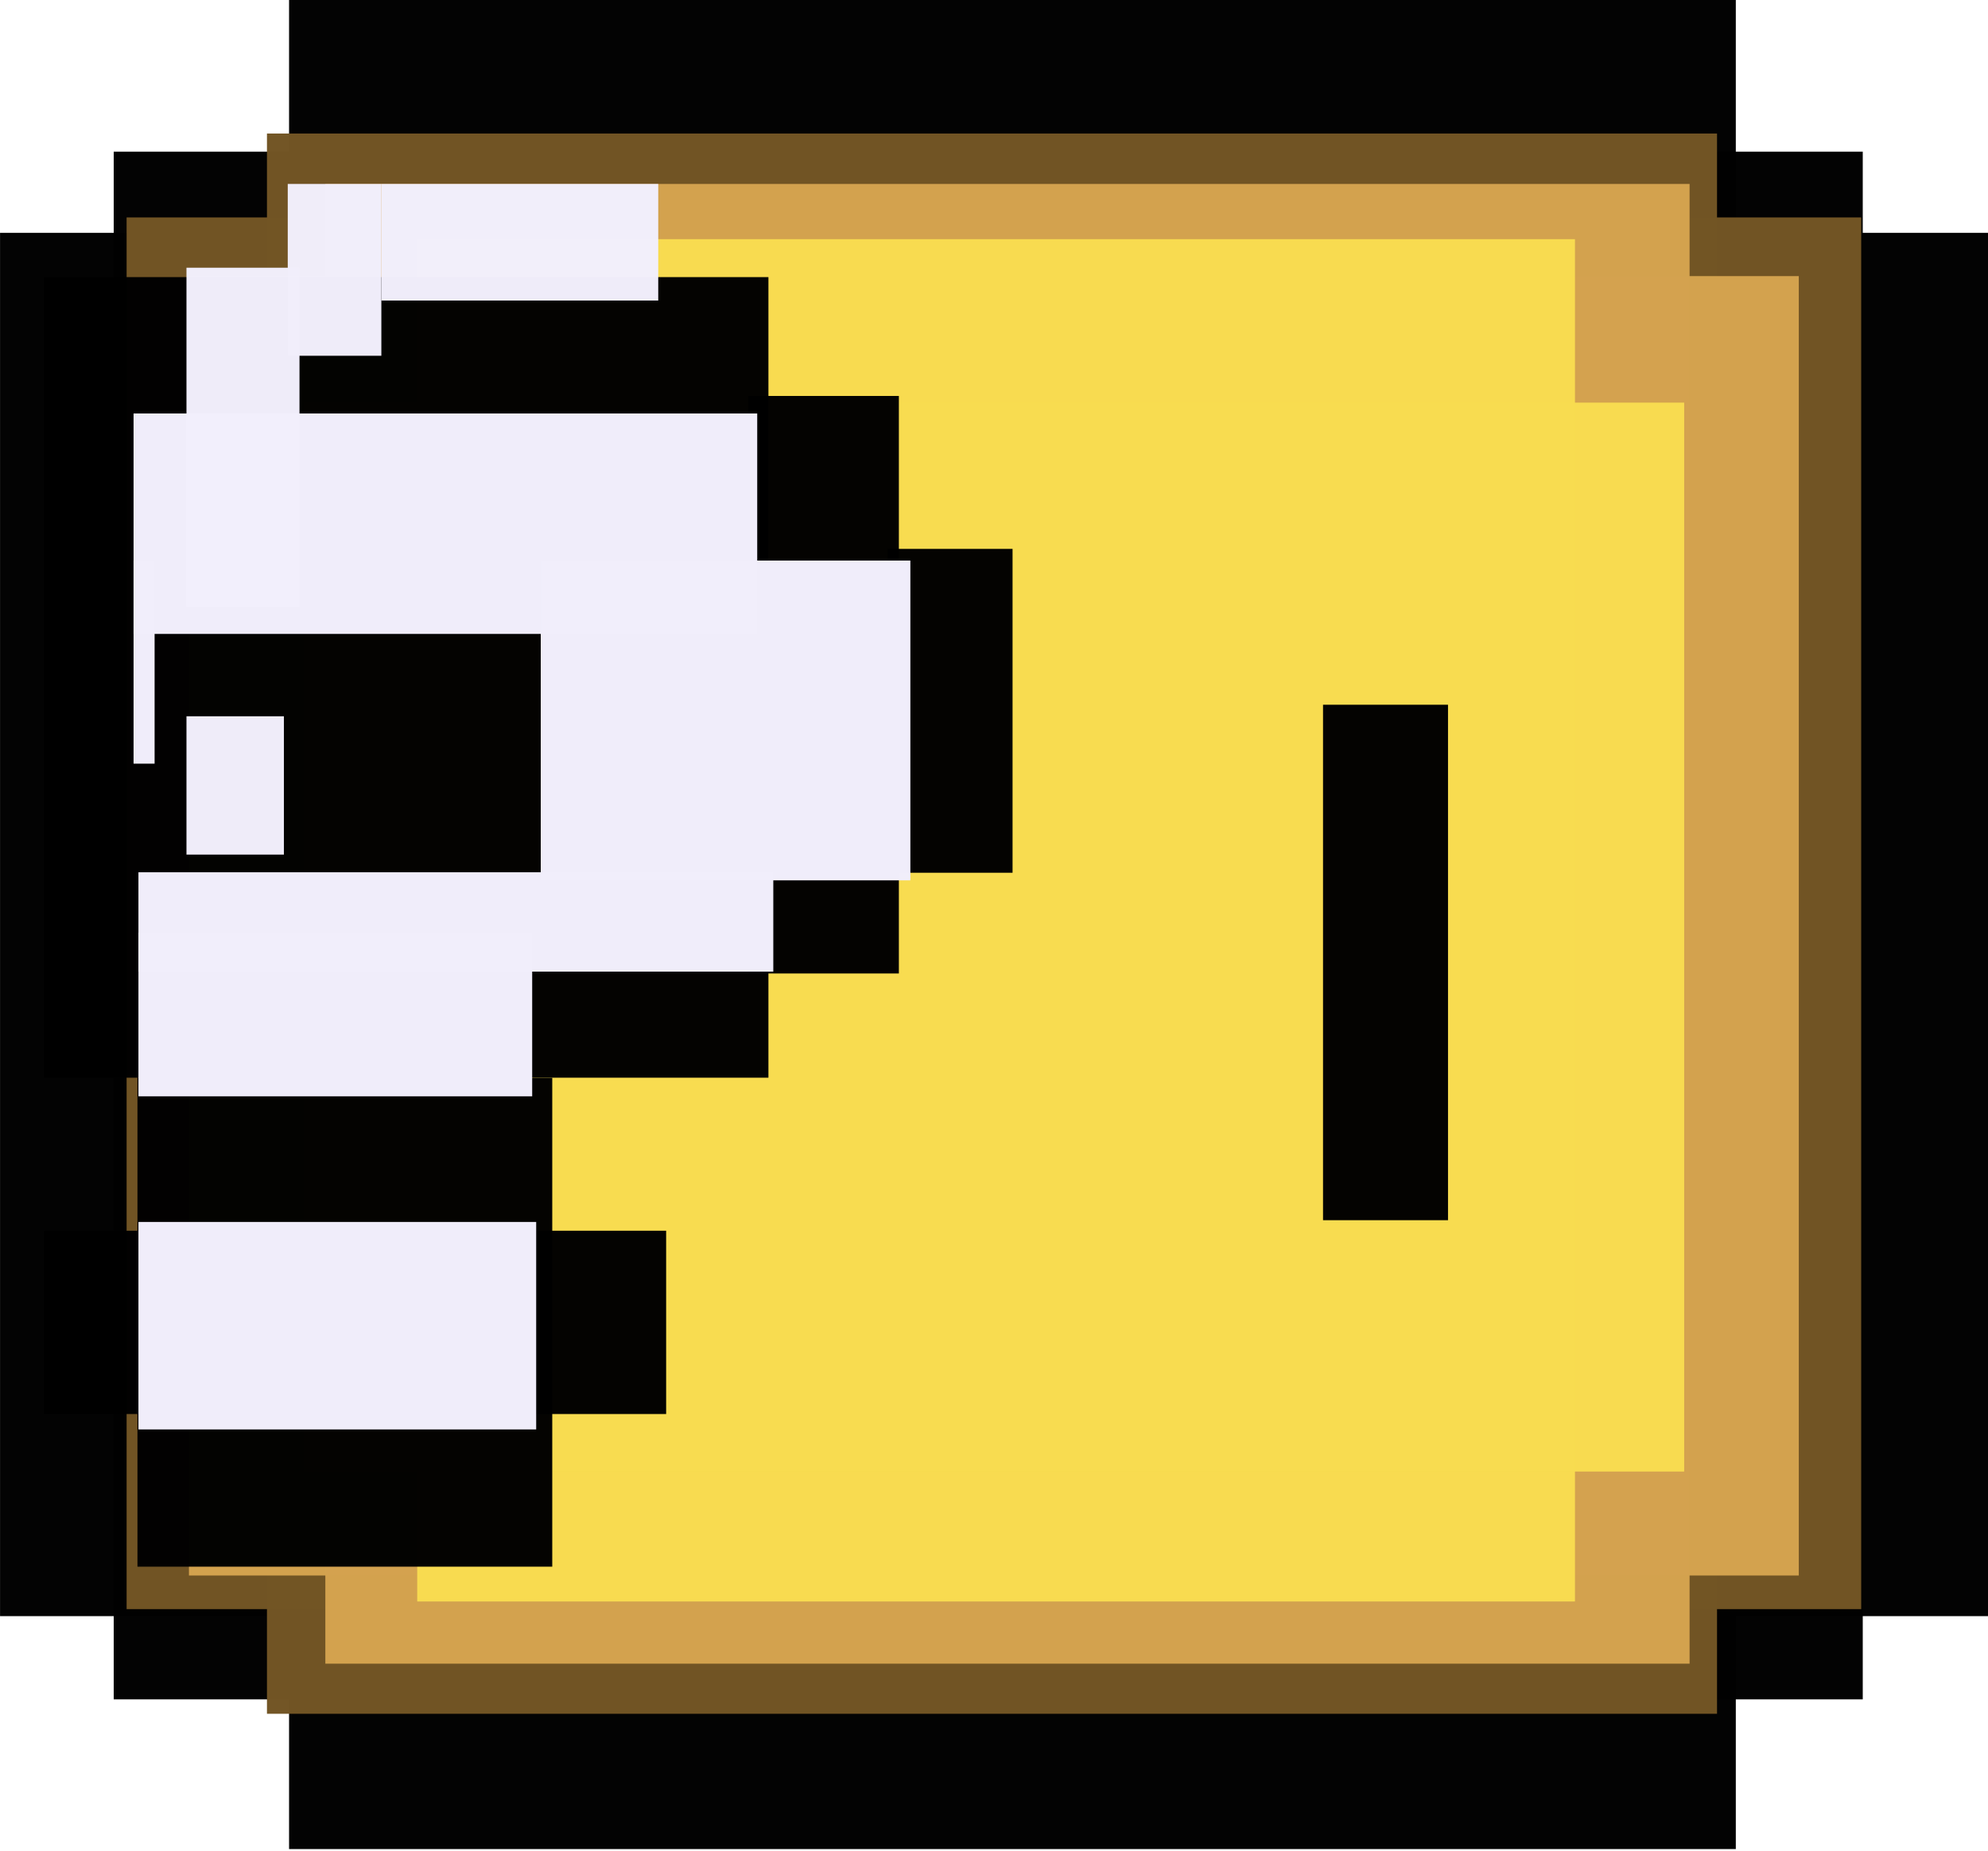 <?xml version="1.0" encoding="UTF-8"?>
<svg version="1.1" viewBox="0 0 20.407 19.002" xmlns="http://www.w3.org/2000/svg">
<defs>
<filter id="c" x="-1.0074e-5" y="-1.1638e-5" width="1" height="1" color-interpolation-filters="sRGB">
<feGaussianBlur stdDeviation="6.5338697e-05"/>
</filter>
<filter id="b" x="0" y="0" width="1" height="1" color-interpolation-filters="sRGB">
<feGaussianBlur stdDeviation="8.9130634e-20"/>
</filter>
<filter id="a" x="-4.6026e-6" y="-5.015e-6" width="1" height="1" color-interpolation-filters="sRGB">
<feGaussianBlur stdDeviation="2.0727186e-05"/>
</filter>
</defs>
<g transform="translate(-94.25 -139)">
<g transform="translate(-34.699 2.966)">
<g transform="matrix(1.311 0 0 1.41 33.919 45.384)" fill="#010100" fill-opacity=".996" filter="url(#c)" opacity=".996">
<rect x="74.75" y="64.28" width="11.328" height="13.474" opacity=".996" stroke-width=".265"/>
<rect x="73.377" y="65.395" width="13.695" height="11.269" opacity=".996" stroke-width=".275"/>
<rect x="72.487" y="65.986" width="15.566" height="10.072" opacity=".996" stroke-width=".265"/>
</g>
<g transform="matrix(1.311 0 0 1.41 33.738 45.312)" fill="#725525" fill-opacity=".996" filter="url(#b)" stroke-width=".265">
<rect x="73.616" y="65.925" width="13.582" height="10.133" opacity=".996"/>
<rect x="74.715" y="65.314" width="11.354" height="11.506" opacity=".996"/>
</g>
<g transform="matrix(1.311 0 0 1.41 34.298 45.872)" fill="#d3a24f" fill-opacity=".996" stroke-width=".265">
<rect x="73.677" y="65.955" width="12.605" height="9.461" opacity=".996"/>
<rect x="74.745" y="65.284" width="10.682" height="10.774" opacity=".996"/>
</g>
<g transform="matrix(1.311 0 0 1.41 34.321 46.181)" fill="#f8db50" fill-opacity=".996" filter="url(#a)">
<rect x="74.559" y="66.657" width="10.808" height="7.783" opacity=".996" stroke-width=".267"/>
<rect x="75.447" y="65.467" width="9.065" height="9.919" opacity=".996" stroke-width=".265"/>
</g>
<rect transform="translate(.94 -.931)" x="129.42" y="148.03" width="4.258" height="5.019" fill="#010100" fill-opacity=".988" opacity=".996" stroke-width=".36"/>
<rect transform="translate(.94 -.931)" x="128.46" y="149.6" width="6.387" height="1.882" fill="#010100" fill-opacity=".988" opacity=".996" stroke-width=".36"/>
<rect transform="translate(.94 -.931)" x="128.46" y="139.81" width="7.437" height="8.219" fill="#010100" fill-opacity=".988" opacity=".996" stroke-width=".36"/>
<rect transform="translate(.94 -.931)" x="135.69" y="141.03" width="1.546" height="5.929" fill="#010100" fill-opacity=".988" opacity=".996" stroke-width=".36"/>
<rect transform="translate(.94 -.931)" x="137.12" y="142.6" width="1.283" height="3.325" fill="#010100" fill-opacity=".988" opacity=".996" stroke-width=".36"/>
<rect transform="translate(.94 -.931)" x="141.59" y="144.2" width="1.283" height="5.292" fill="#010100" fill-opacity=".988" opacity=".996" stroke-width=".455"/>
<rect transform="translate(.94 -.931)" x="129.38" y="142.72" width=".216" height="2.085" fill="#f1eefb" opacity=".996" stroke-width=".087"/>
<rect transform="translate(.94 -.931)" x="129.38" y="141.21" width="6.402" height="2.263" fill="#f1eefb" opacity=".996" stroke-width=".31"/>
<rect transform="translate(.94 -.931)" x="133.56" y="142.72" width="3.794" height="3.283" fill="#f1eefb" opacity=".996" stroke-width=".36"/>
<rect transform="translate(.94 -.931)" x="129.43" y="145.92" width="6.517" height="1.02" fill="#f1eefb" opacity=".996" stroke-width=".36"/>
<rect transform="translate(.94 -.931)" x="129.43" y="146.54" width="4.042" height="1.68" fill="#f1eefb" opacity=".996" stroke-width=".412"/>
<rect transform="translate(.94 -.931)" x="129.43" y="149.51" width="4.083" height="2.13" fill="#f1eefb" opacity=".996" stroke-width=".36"/>
<g transform="matrix(1.311 0 0 1.41 33.992 45.7)" fill="#f1eefc" fill-opacity=".996" opacity=".996" stroke-width=".265">
<rect x="73.891" y="69.282" width=".763" height="1.007" opacity=".996"/>
<rect x="73.891" y="66.016" width=".885" height="2.472" opacity=".996"/>
<rect x="74.684" y="65.406" width=".733" height="1.251" opacity=".996"/>
<rect x="75.417" y="65.406" width="2.168" height=".849" opacity=".996"/>
</g>
</g>
</g>
</svg>
